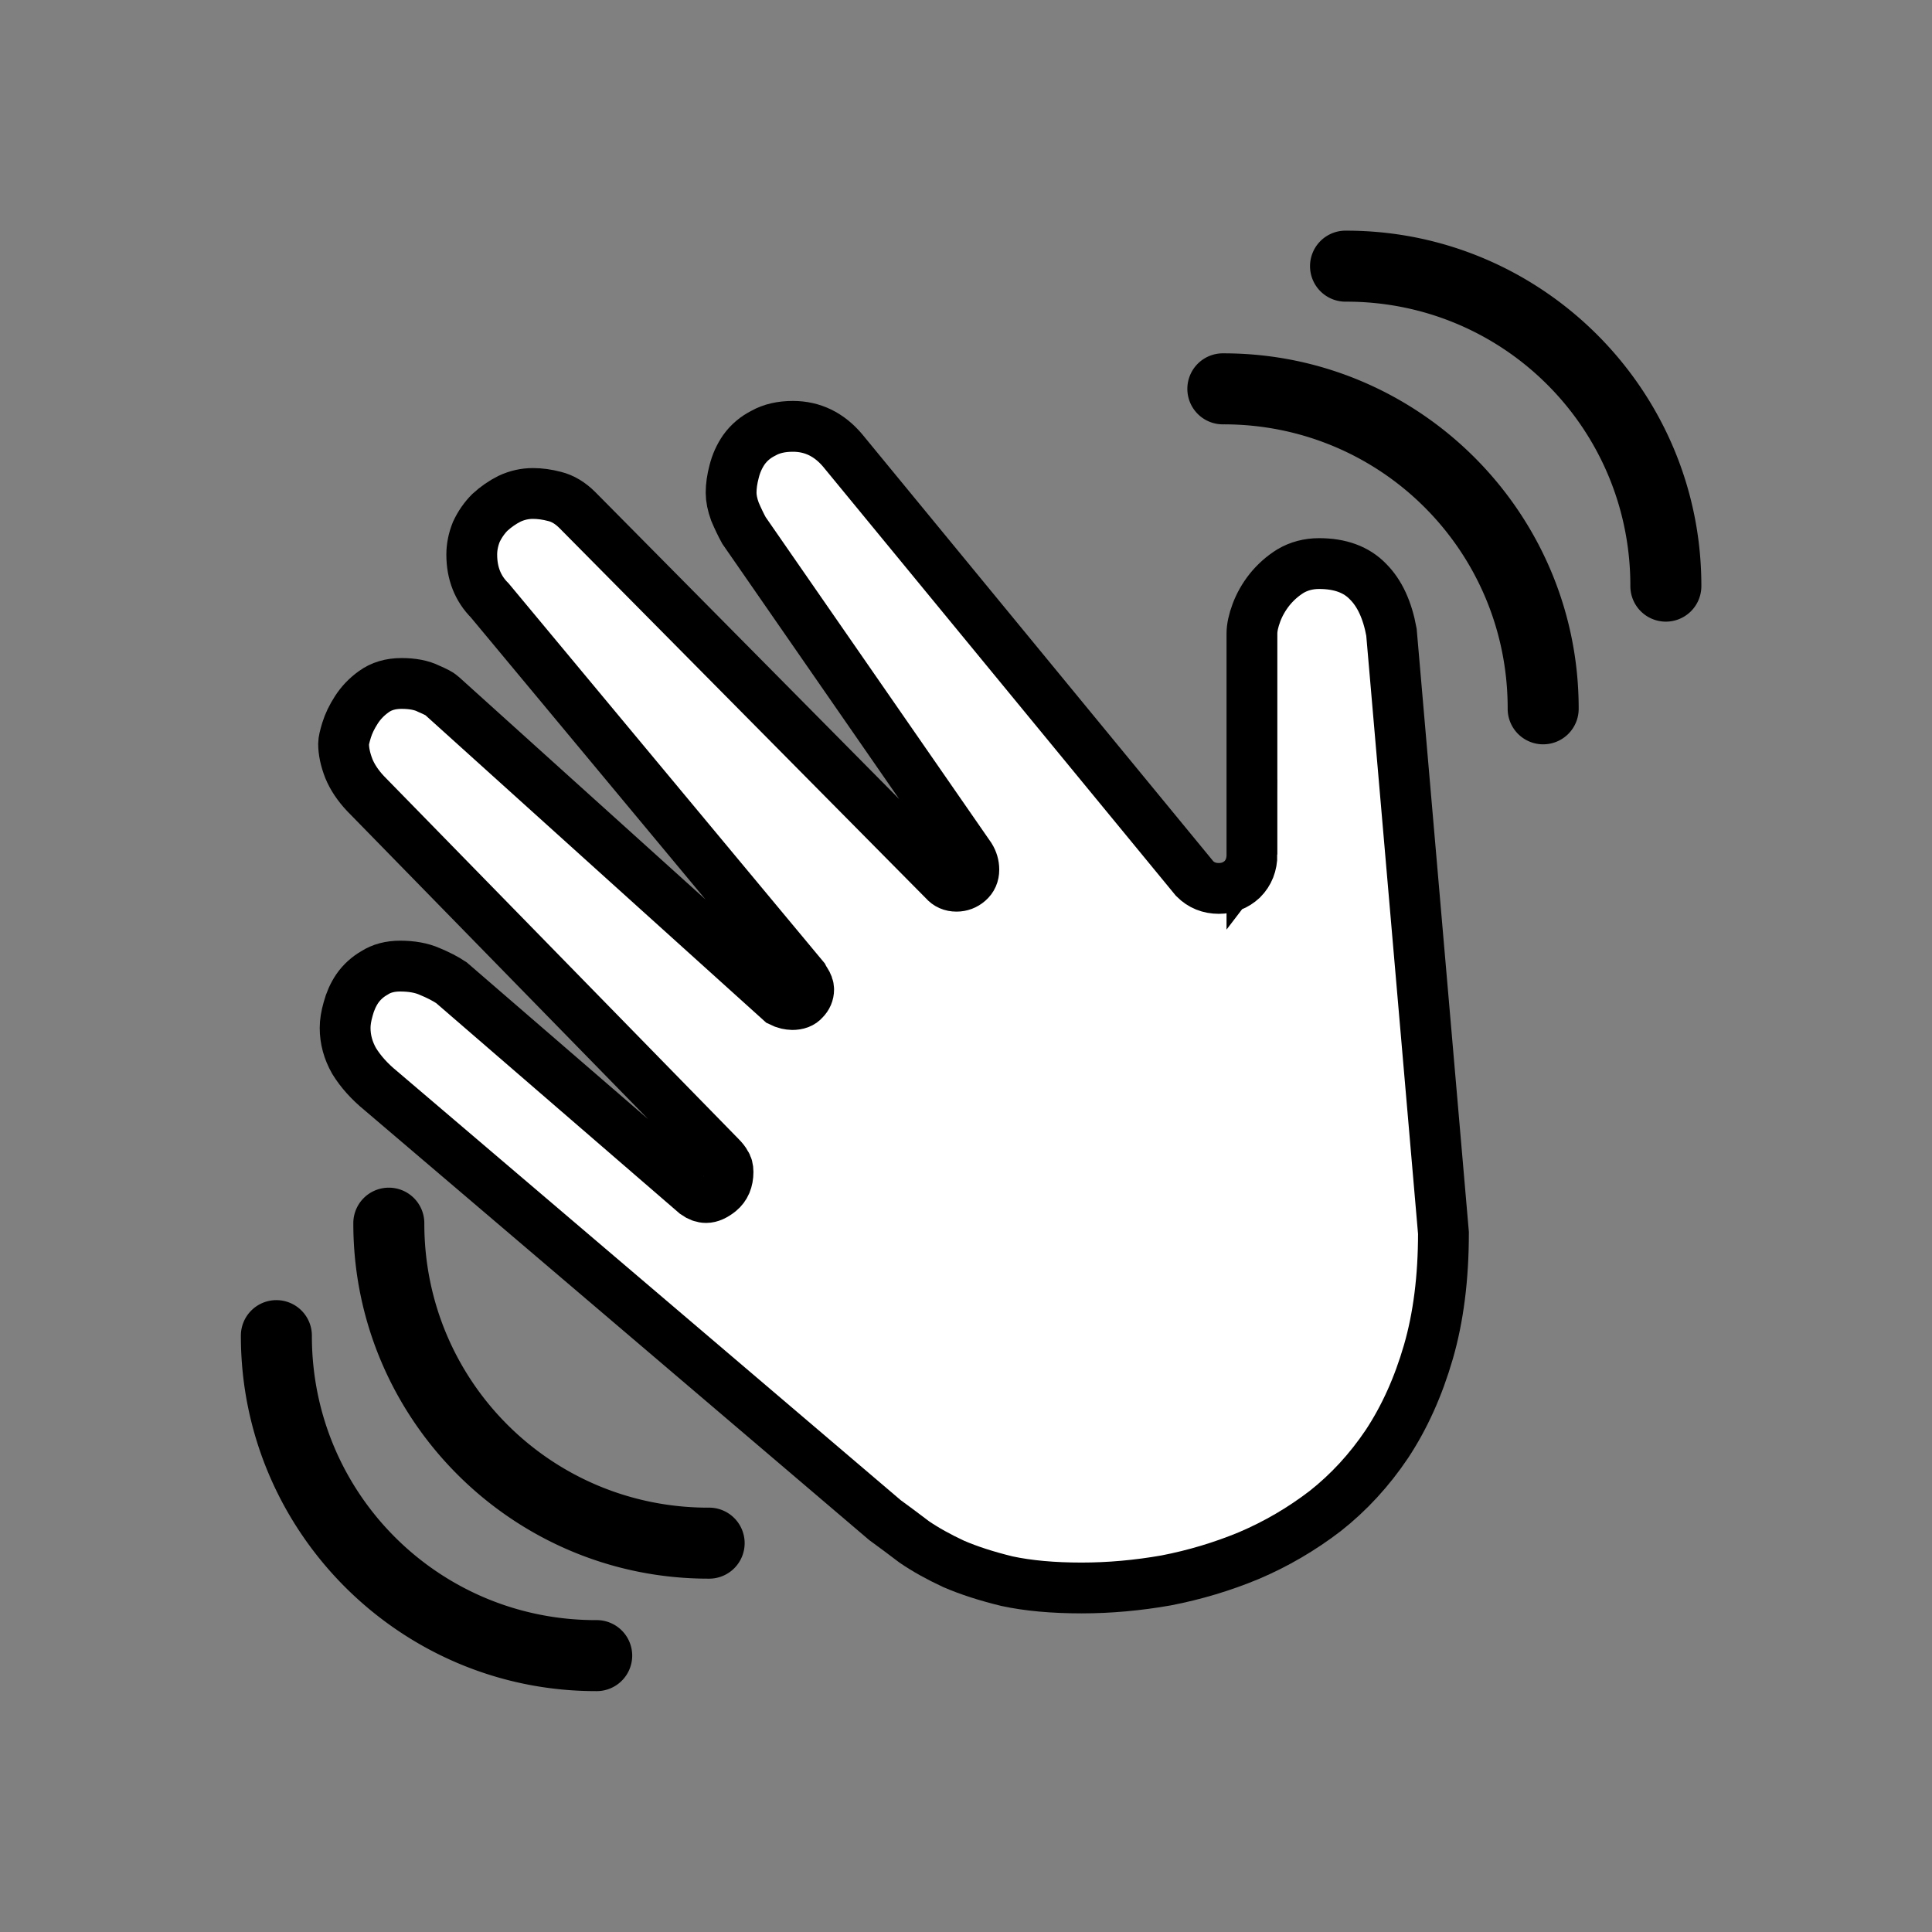 <?xml version="1.0" encoding="UTF-8" standalone="no"?>
<!-- Created with Inkscape (http://www.inkscape.org/) -->

<svg
   xmlns:dc="http://purl.org/dc/elements/1.1/"
   xmlns:cc="http://creativecommons.org/ns#"
   xmlns:rdf="http://www.w3.org/1999/02/22-rdf-syntax-ns#"
   xmlns:svg="http://www.w3.org/2000/svg"
   xmlns="http://www.w3.org/2000/svg"
   xmlns:sodipodi="http://sodipodi.sourceforge.net/DTD/sodipodi-0.dtd"
   xmlns:inkscape="http://www.inkscape.org/namespaces/inkscape"
   width="100mm"
   height="100mm"
   viewBox="0 0 100 100"
   version="1.1"
   id="svg8"
   inkscape:version="0.92.4 (5da689c313, 2019-01-14)"
   sodipodi:docname="wave-icon.svg">
  <rect x="0" y="0" width="100" height="100" fill="#808080" stroke="none"/>
  <defs
     id="defs2" />
  <sodipodi:namedview
     id="base"
     pagecolor="#ffffff"
     bordercolor="#666666"
     borderopacity="1.0"
     inkscape:pageopacity="0.0"
     inkscape:pageshadow="2"
     inkscape:zoom="1.8101934"
     inkscape:cx="364.58297"
     inkscape:cy="207.33486"
     inkscape:document-units="mm"
     inkscape:current-layer="layer1"
     showgrid="false"
     inkscape:snap-bbox="true"
     showguides="true"
     inkscape:guide-bbox="true"
     inkscape:snap-bbox-edge-midpoints="true"
     inkscape:snap-object-midpoints="true"
     inkscape:snap-center="true"
     inkscape:snap-smooth-nodes="true"
     inkscape:snap-intersection-paths="true"
     inkscape:snap-global="true"
     inkscape:window-width="2498"
     inkscape:window-height="1417"
     inkscape:window-x="1974"
     inkscape:window-y="-8"
     inkscape:window-maximized="1"
     inkscape:snap-page="true"
     inkscape:bbox-paths="true"
     inkscape:bbox-nodes="true" />
  <g
     inkscape:label="Layer 1"
     inkscape:groupmode="layer"
     id="layer1"
     transform="translate(0,-197)">
    <g
       style="font-style:normal;font-weight:normal;font-size:35px;line-height:125%;font-family:Sans;letter-spacing:0px;word-spacing:0px;fill:#ffffff;fill-opacity:1;stroke:#000000;stroke-width:1.152;stroke-linecap:butt;stroke-linejoin:miter;stroke-miterlimit:4;stroke-dasharray:none;stroke-opacity:1"
       id="g4480"
       transform="matrix(2.283,0,0,2.283,-405.571,-1865.295)">
      <path
         d="m 206.032,922.701 v -5.007 q 0,-0.205 0.103,-0.479 0.103,-0.273 0.291,-0.513 0.205,-0.256 0.479,-0.427 0.291,-0.171 0.649,-0.171 0.718,0 1.111,0.41 0.393,0.393 0.53,1.145 l 1.179,13.621 q 0,1.521 -0.342,2.7 -0.342,1.179 -0.94,2.085 -0.598,0.889 -1.401,1.521 -0.803,0.615 -1.726,1.008 -0.906,0.376 -1.88,0.564 -0.974,0.171 -1.914,0.171 -0.974,0 -1.692,-0.154 -0.701,-0.171 -1.213,-0.393 -0.513,-0.239 -0.889,-0.496 -0.359,-0.273 -0.666,-0.496 L 186.276,928.05 q -0.376,-0.308 -0.598,-0.667 -0.205,-0.359 -0.205,-0.752 0,-0.188 0.068,-0.427 0.068,-0.256 0.205,-0.461 0.154,-0.222 0.393,-0.359 0.239,-0.154 0.581,-0.154 0.393,0 0.666,0.12 0.291,0.12 0.496,0.256 l 5.537,4.785 q 0.12,0.086 0.239,0.086 0.137,0 0.308,-0.137 0.188,-0.154 0.188,-0.444 0,-0.12 -0.051,-0.188 -0.034,-0.068 -0.12,-0.154 l -8.049,-8.237 q -0.256,-0.273 -0.376,-0.564 -0.12,-0.308 -0.12,-0.564 0,-0.086 0.068,-0.308 0.068,-0.222 0.222,-0.461 0.154,-0.239 0.393,-0.41 0.256,-0.188 0.632,-0.188 0.376,0 0.615,0.12 0.239,0.103 0.291,0.154 l 7.69,6.938 q 0.068,0.034 0.137,0.051 0.086,0.017 0.12,0.017 0.188,0 0.273,-0.103 0.103,-0.103 0.103,-0.239 0,-0.085 -0.068,-0.188 -0.034,-0.051 -0.051,-0.085 l -7.109,-8.545 q -0.41,-0.41 -0.41,-1.042 0,-0.256 0.103,-0.513 0.12,-0.256 0.308,-0.444 0.205,-0.188 0.444,-0.308 0.256,-0.12 0.53,-0.12 0.239,0 0.496,0.068 0.273,0.068 0.513,0.308 l 8.323,8.408 q 0.103,0.12 0.273,0.12 0.154,0 0.273,-0.103 0.12,-0.103 0.12,-0.273 0,-0.154 -0.085,-0.291 l -5.127,-7.4 q -0.103,-0.188 -0.205,-0.427 -0.086,-0.239 -0.086,-0.427 0,-0.222 0.068,-0.479 0.068,-0.273 0.222,-0.496 0.171,-0.239 0.444,-0.376 0.273,-0.154 0.667,-0.154 0.666,0 1.128,0.547 l 7.981,9.707 q 0.222,0.222 0.547,0.222 0.308,0 0.53,-0.205 0.222,-0.222 0.222,-0.564 z"
         id="path4482"
         inkscape:connector-curvature="0"
         style="fill:#ffffff;fill-opacity:1;stroke:#000000;stroke-width:1.152;stroke-miterlimit:4;stroke-dasharray:none;stroke-opacity:1" />
    </g>
    <path
       style="color:#000000;font-style:normal;font-variant:normal;font-weight:normal;font-stretch:normal;font-size:medium;line-height:normal;font-family:sans-serif;text-indent:0;text-align:start;text-decoration:none;text-decoration-line:none;text-decoration-style:solid;text-decoration-color:#000000;letter-spacing:normal;word-spacing:normal;text-transform:none;writing-mode:lr-tb;direction:ltr;baseline-shift:baseline;text-anchor:start;white-space:normal;clip-rule:nonzero;display:inline;overflow:visible;visibility:visible;opacity:1;isolation:auto;mix-blend-mode:normal;color-interpolation:sRGB;color-interpolation-filters:linearRGB;solid-color:#000000;solid-opacity:1;fill:#000000;fill-opacity:1;fill-rule:nonzero;stroke:none;stroke-width:1.929;stroke-linecap:round;stroke-linejoin:round;stroke-miterlimit:4;stroke-dasharray:none;stroke-dashoffset:0;stroke-opacity:1;color-rendering:auto;image-rendering:auto;shape-rendering:auto;text-rendering:auto;enable-background:accumulate"
       d="m 14.334,264.295 a 1.838,1.838 0 0 1 1.809,1.863 c 0,8.14 6.559,14.699 14.699,14.699 a 1.838,1.838 0 1 1 0,3.675 c -10.126,0 -18.374,-8.248 -18.374,-18.374 a 1.838,1.838 0 0 1 1.866,-1.863 z"
       id="path4488"
       inkscape:connector-curvature="0" />
    <path
       inkscape:connector-curvature="0"
       id="path4494"
       d="m 86.196,229.176 a 1.838,1.838 0 0 1 -1.809,-1.863 c 0,-8.14 -6.559,-14.699 -14.699,-14.699 a 1.838,1.838 0 1 1 0,-3.675 c 10.126,0 18.374,8.248 18.374,18.374 a 1.838,1.838 0 0 1 -1.866,1.863 z"
       style="color:#000000;font-style:normal;font-variant:normal;font-weight:normal;font-stretch:normal;font-size:medium;line-height:normal;font-family:sans-serif;text-indent:0;text-align:start;text-decoration:none;text-decoration-line:none;text-decoration-style:solid;text-decoration-color:#000000;letter-spacing:normal;word-spacing:normal;text-transform:none;writing-mode:lr-tb;direction:ltr;baseline-shift:baseline;text-anchor:start;white-space:normal;clip-rule:nonzero;display:inline;overflow:visible;visibility:visible;opacity:1;isolation:auto;mix-blend-mode:normal;color-interpolation:sRGB;color-interpolation-filters:linearRGB;solid-color:#000000;solid-opacity:1;fill:#000000;fill-opacity:1;fill-rule:nonzero;stroke:none;stroke-width:1.929;stroke-linecap:round;stroke-linejoin:round;stroke-miterlimit:4;stroke-dasharray:none;stroke-dashoffset:0;stroke-opacity:1;color-rendering:auto;image-rendering:auto;shape-rendering:auto;text-rendering:auto;enable-background:accumulate" />
    <path
       inkscape:connector-curvature="0"
       id="path835"
       d="m 20.154,258.474 a 1.838,1.838 0 0 1 1.809,1.863 c 0,8.14 6.559,14.699 14.699,14.699 a 1.838,1.838 0 1 1 0,3.675 c -10.126,0 -18.374,-8.248 -18.374,-18.374 a 1.838,1.838 0 0 1 1.866,-1.863 z"
       style="color:#000000;font-style:normal;font-variant:normal;font-weight:normal;font-stretch:normal;font-size:medium;line-height:normal;font-family:sans-serif;text-indent:0;text-align:start;text-decoration:none;text-decoration-line:none;text-decoration-style:solid;text-decoration-color:#000000;letter-spacing:normal;word-spacing:normal;text-transform:none;writing-mode:lr-tb;direction:ltr;baseline-shift:baseline;text-anchor:start;white-space:normal;clip-rule:nonzero;display:inline;overflow:visible;visibility:visible;opacity:1;isolation:auto;mix-blend-mode:normal;color-interpolation:sRGB;color-interpolation-filters:linearRGB;solid-color:#000000;solid-opacity:1;fill:#000000;fill-opacity:1;fill-rule:nonzero;stroke:none;stroke-width:1.929;stroke-linecap:round;stroke-linejoin:round;stroke-miterlimit:4;stroke-dasharray:none;stroke-dashoffset:0;stroke-opacity:1;color-rendering:auto;image-rendering:auto;shape-rendering:auto;text-rendering:auto;enable-background:accumulate" />
    <path
       style="color:#000000;font-style:normal;font-variant:normal;font-weight:normal;font-stretch:normal;font-size:medium;line-height:normal;font-family:sans-serif;text-indent:0;text-align:start;text-decoration:none;text-decoration-line:none;text-decoration-style:solid;text-decoration-color:#000000;letter-spacing:normal;word-spacing:normal;text-transform:none;writing-mode:lr-tb;direction:ltr;baseline-shift:baseline;text-anchor:start;white-space:normal;clip-rule:nonzero;display:inline;overflow:visible;visibility:visible;opacity:1;isolation:auto;mix-blend-mode:normal;color-interpolation:sRGB;color-interpolation-filters:linearRGB;solid-color:#000000;solid-opacity:1;fill:#000000;fill-opacity:1;fill-rule:nonzero;stroke:none;stroke-width:1.929;stroke-linecap:round;stroke-linejoin:round;stroke-miterlimit:4;stroke-dasharray:none;stroke-dashoffset:0;stroke-opacity:1;color-rendering:auto;image-rendering:auto;shape-rendering:auto;text-rendering:auto;enable-background:accumulate"
       d="m 79.846,235.526 a 1.838,1.838 0 0 1 -1.809,-1.863 c 0,-8.14 -6.559,-14.699 -14.699,-14.699 a 1.838,1.838 0 1 1 0,-3.675 c 10.126,0 18.374,8.248 18.374,18.374 a 1.838,1.838 0 0 1 -1.866,1.863 z"
       id="path837"
       inkscape:connector-curvature="0" />
  </g>
</svg>
